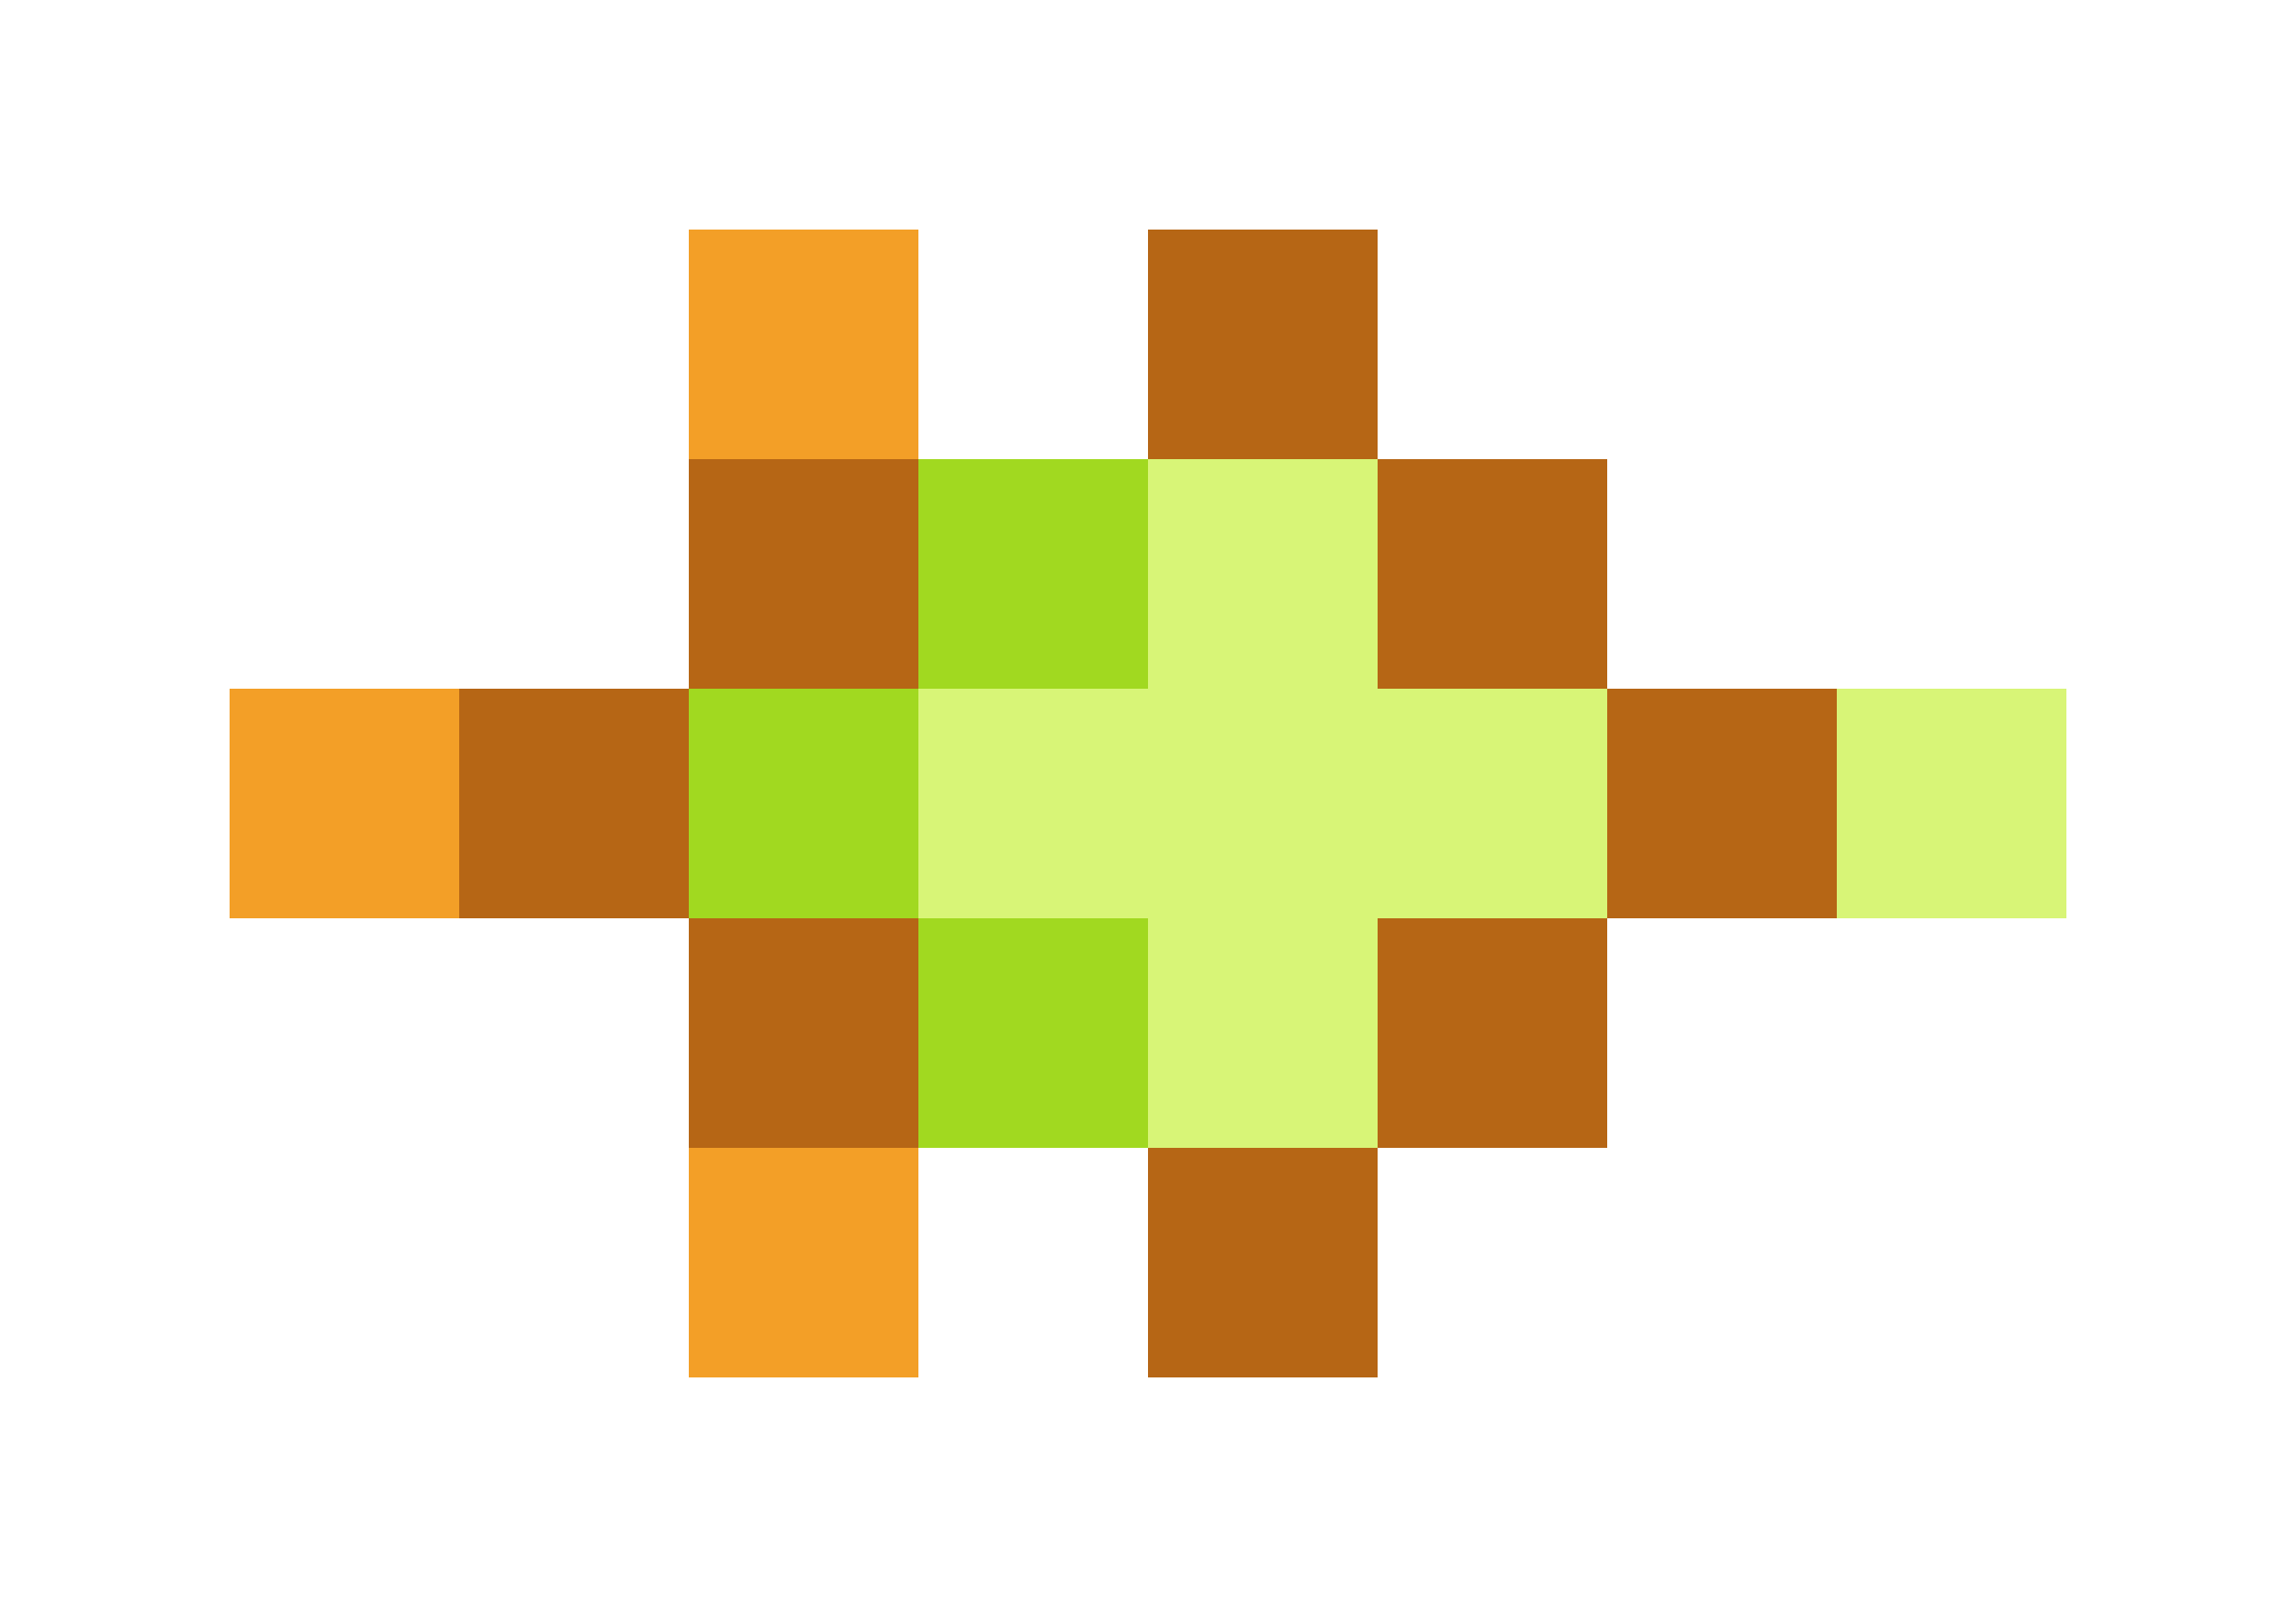 <svg xmlns="http://www.w3.org/2000/svg" shape-rendering="crispEdges" viewBox="0 -0.5 10 7">
    <path stroke="#f39f27" d="M3 1h1M1 3h1m1 2h1"/>
    <path stroke="#b66615" d="M5 1h1M3 2h1m2 0h1M2 3h1m4 0h1M3 4h1m2 0h1M5 5h1"/>
    <path stroke="#a1d920" d="M4 2h1M3 3h1m0 1h1"/>
    <path stroke="#d8f577" d="M5 2h1M4 3h3m1 0h1M5 4h1"/>
</svg>
